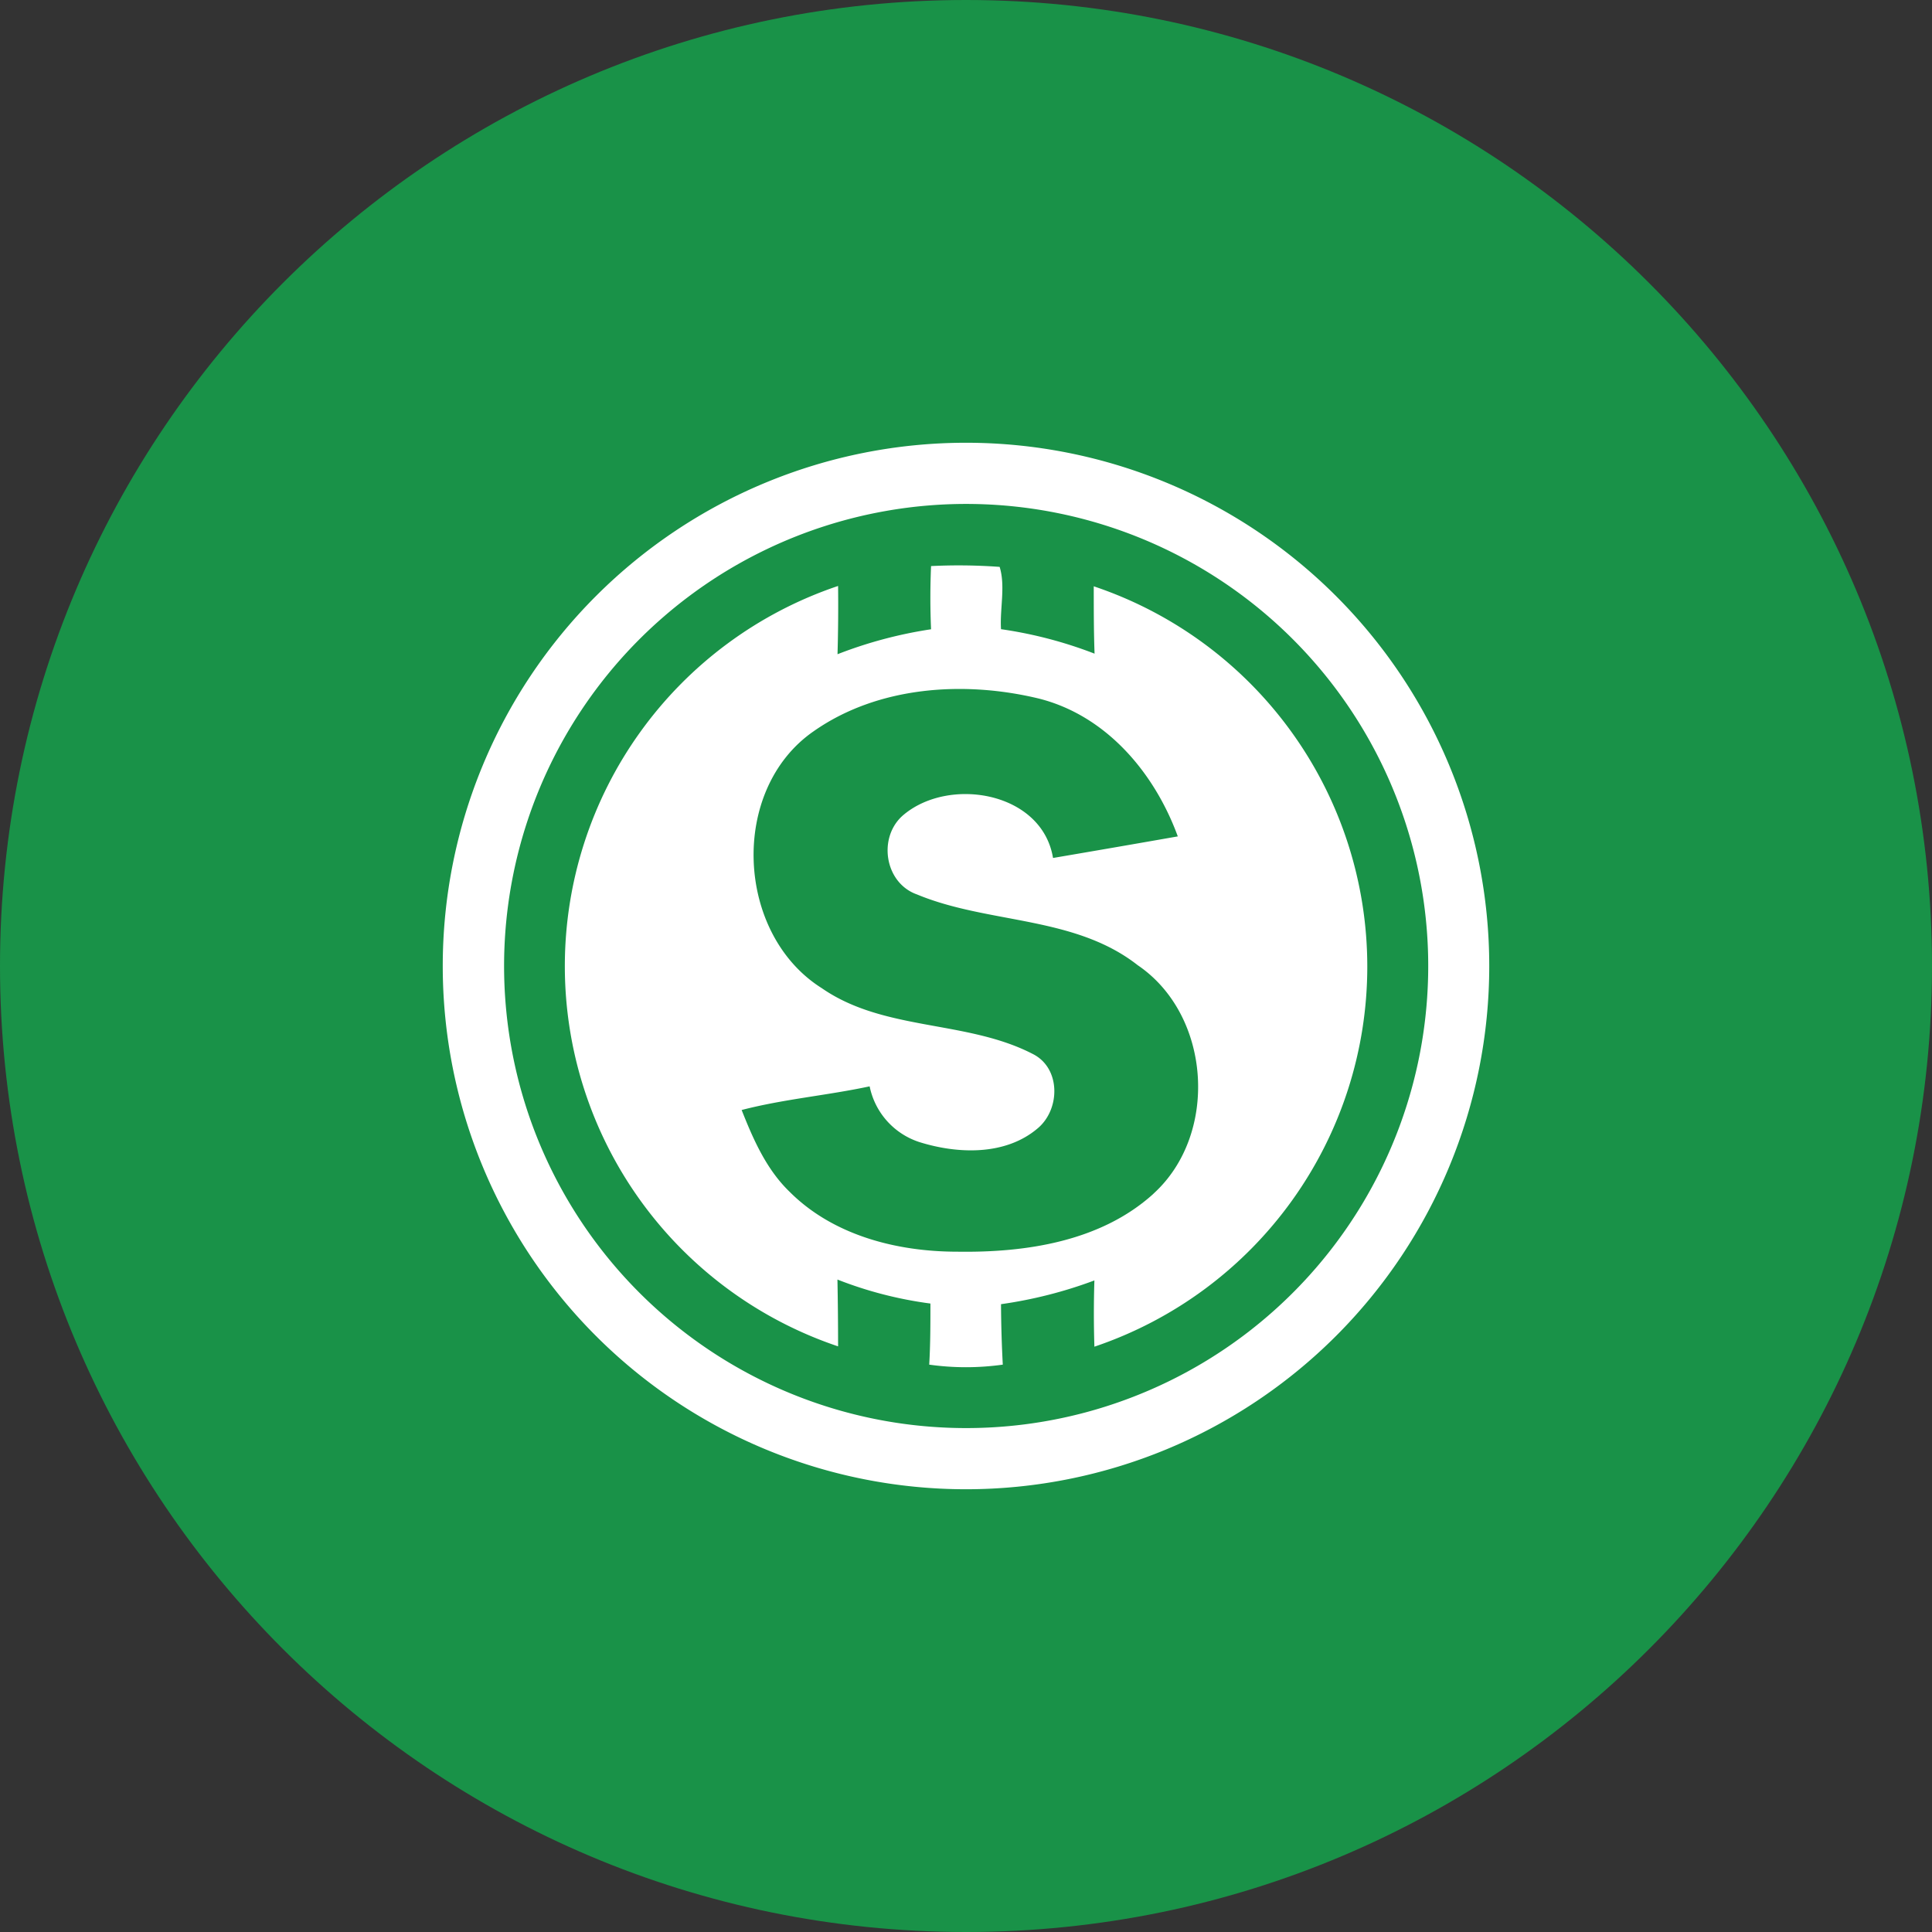 <svg xmlns="http://www.w3.org/2000/svg" fill="none" viewBox="0 0 24 24"><rect x="0" y="0" width="24" height="24" fill="#333333" stroke="none"/><g clip-path="url(#a)"><path fill="#199248" d="M12 24c6.627 0 12-5.373 12-12S18.627 0 12 0 0 5.373 0 12s5.373 12 12 12"/><path fill="#fff" d="M12 5.5a6.5 6.5 0 1 0 0 13 6.5 6.5 0 0 0 0-13m1.486 12.045a5.74 5.74 0 1 1-2.49-11.196 5.74 5.74 0 0 1 2.49 11.196"/><path fill="#fff" d="M13.587 7.28c0 .28 0 .56.01.84a5.3 5.3 0 0 0-1.162-.304c-.016-.254.057-.533-.017-.774a7 7 0 0 0-.852-.01 9 9 0 0 0 0 .785c-.398.06-.788.164-1.162.31q.012-.423.007-.848a4.983 4.983 0 0 0 0 9.446q0-.415-.008-.83c.371.146.76.246 1.155.298 0 .254 0 .508-.015.759q.456.064.914 0-.02-.375-.022-.751a5.5 5.5 0 0 0 1.16-.295 13 13 0 0 0 0 .823 4.983 4.983 0 0 0-.006-9.445zm.742 7.549c-.654.593-1.584.733-2.437.72-.75 0-1.542-.202-2.084-.745-.287-.277-.45-.648-.595-1.015.523-.136 1.063-.181 1.59-.294a.92.92 0 0 0 .617.692c.478.15 1.07.17 1.47-.17.282-.235.29-.748-.06-.924-.822-.425-1.846-.28-2.622-.818-1.07-.674-1.15-2.463-.102-3.19.8-.562 1.87-.632 2.8-.407.839.212 1.437.924 1.725 1.712q-.774.136-1.55.268c-.135-.82-1.284-1.015-1.855-.537-.325.27-.242.846.165.99.888.369 1.955.262 2.742.879.914.62 1.01 2.1.196 2.838"/></g><defs><clipPath id="a"><path fill="#fff" d="M0 0h24v24H0z"/></clipPath></defs></svg>